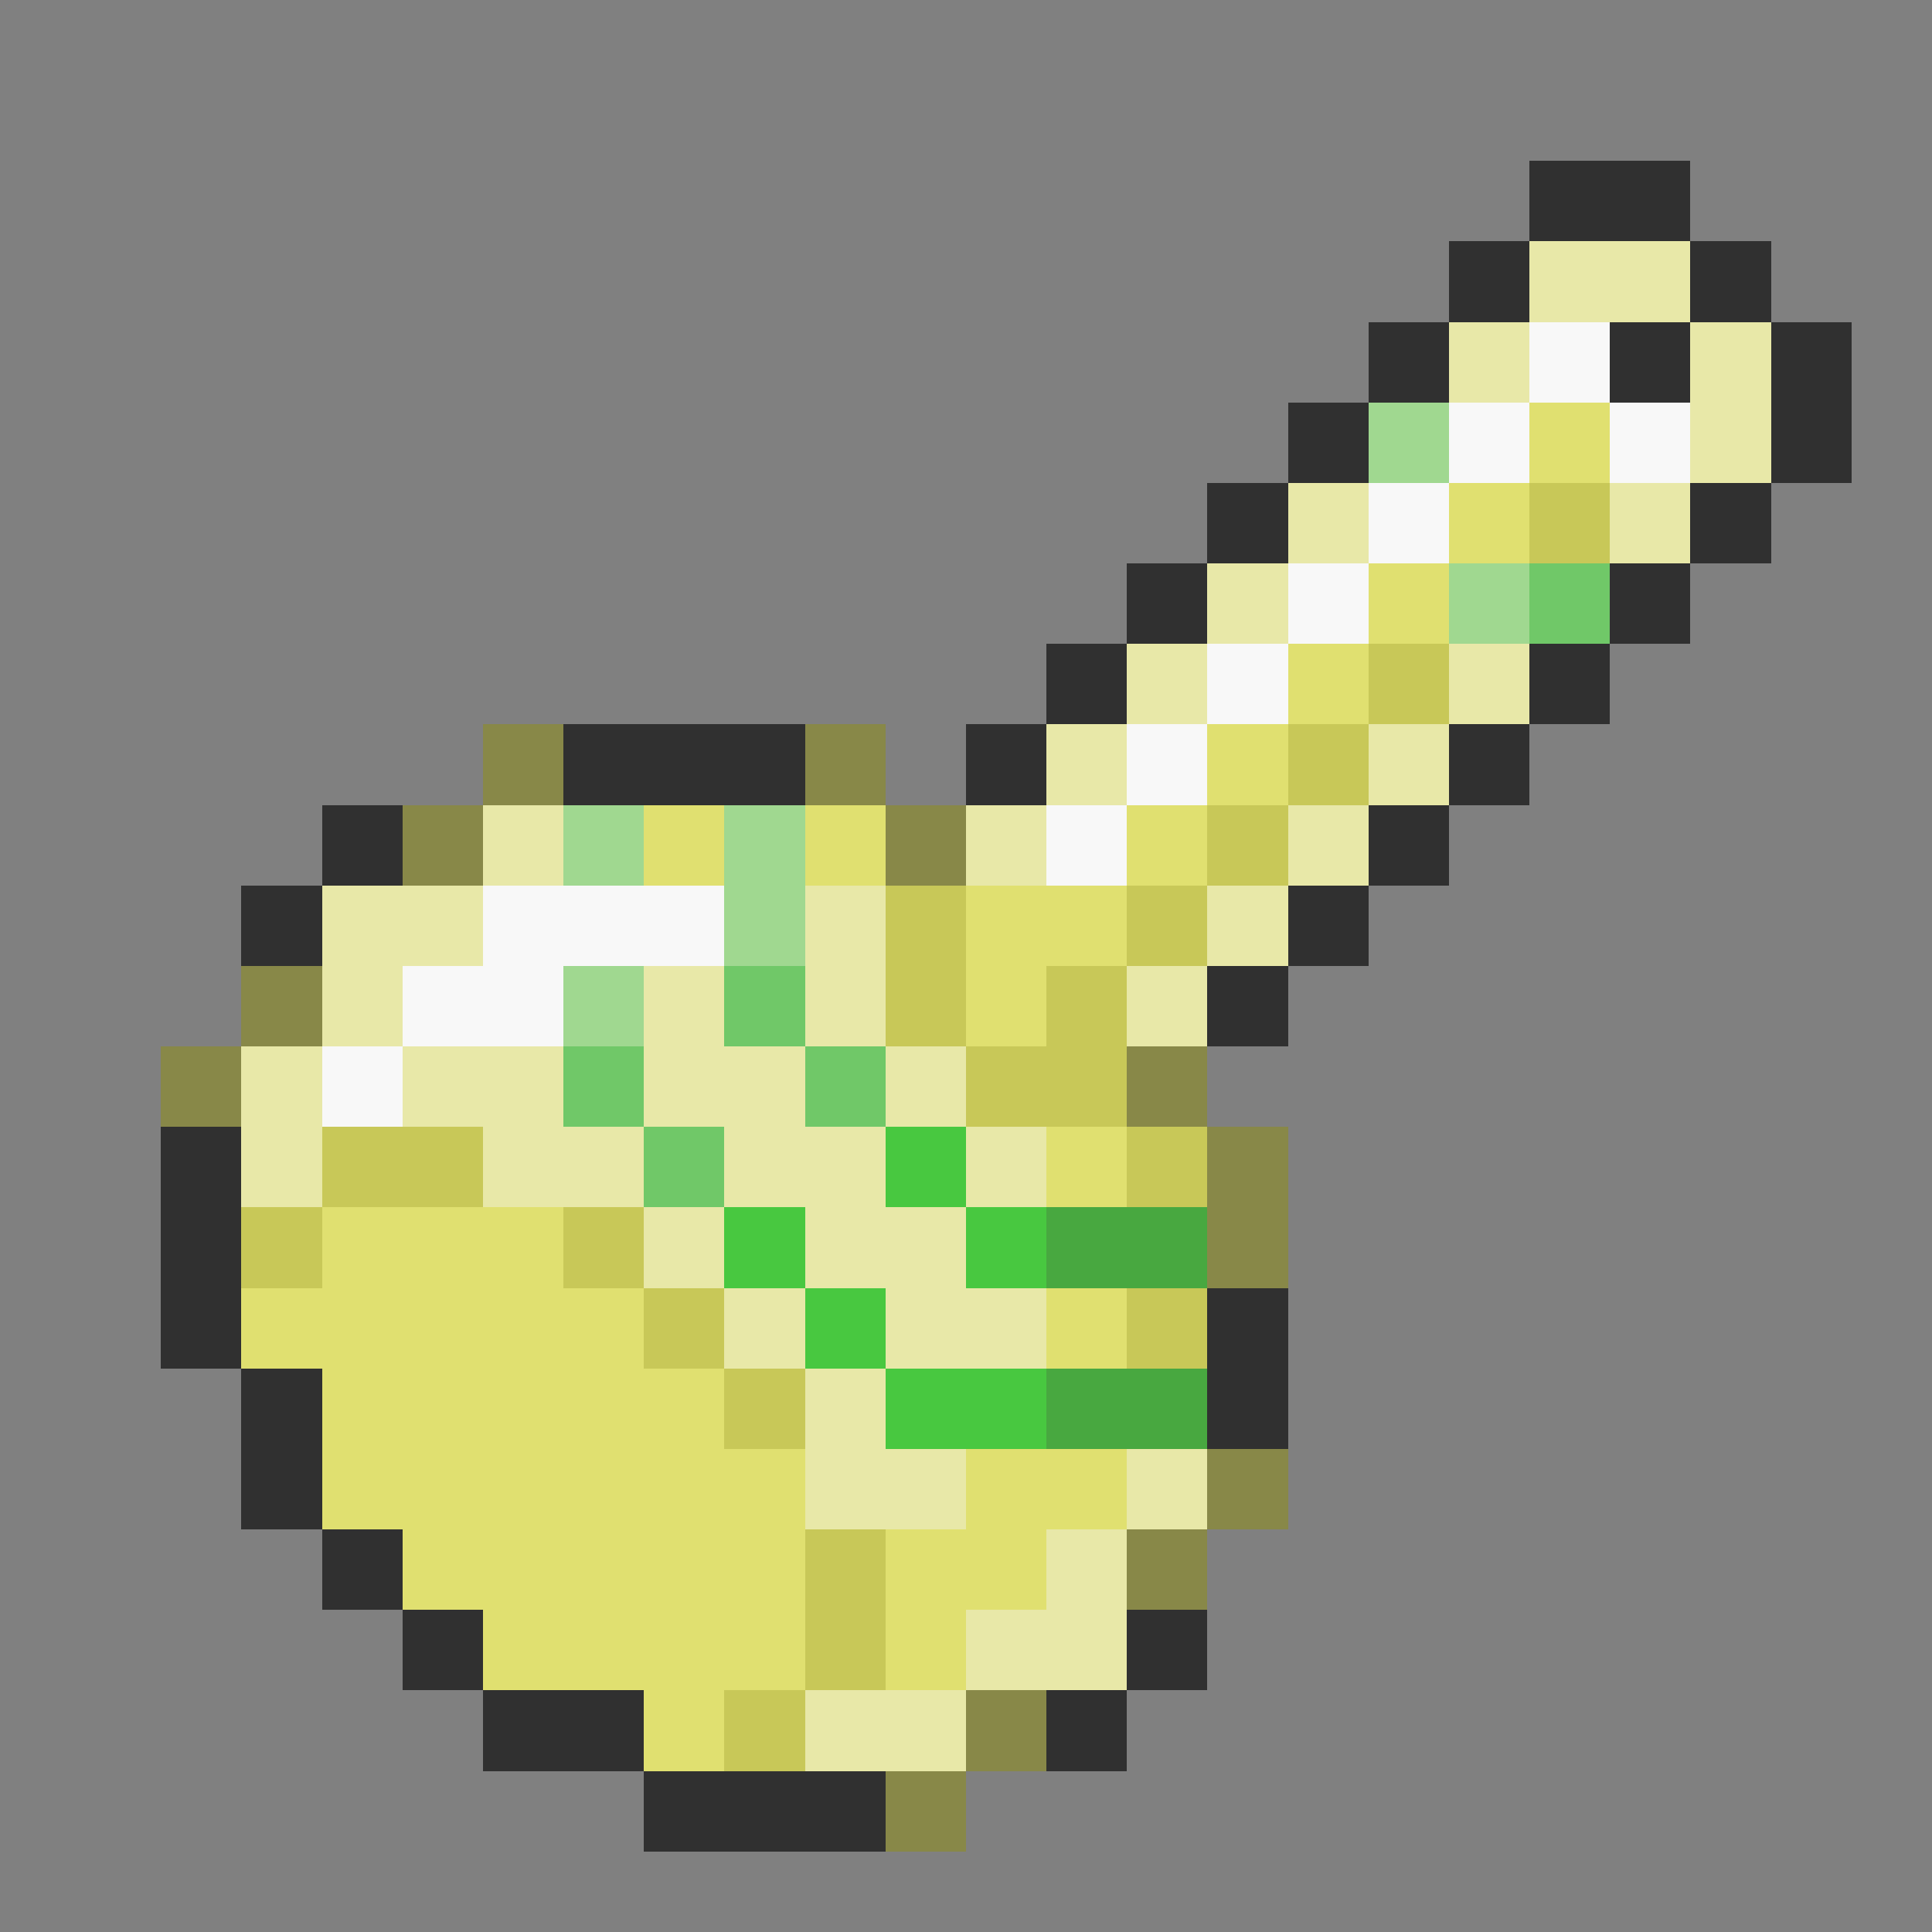 <svg xmlns="http://www.w3.org/2000/svg" viewBox="0 -0.5 24 24" shape-rendering="crispEdges">
<rect x="0" y="-0.5" width="24" height="24" fill="#808080" stroke="none"/>
<path stroke="#303030" d="M19 2h2M18 3h1M21 3h1M17 4h1M20 4h1M22 4h1M16 5h1M22 5h1M15 6h1M21 6h1M14 7h1M20 7h1M13 8h1M19 8h1M7 9h3M12 9h1M18 9h1M4 10h1M17 10h1M3 11h1M16 11h1M15 12h1M2 14h1M2 15h1M2 16h1M15 16h1M3 17h1M15 17h1M3 18h1M4 19h1M5 20h1M14 20h1M6 21h2M13 21h1M8 22h3" />
<path stroke="#e8e8a8" d="M19 3h2M18 4h1M21 4h1M21 5h1M16 6h1M20 6h1M15 7h1M14 8h1M18 8h1M13 9h1M17 9h1M6 10h1M12 10h1M16 10h1M4 11h2M10 11h1M15 11h1M4 12h1M8 12h1M10 12h1M14 12h1M3 13h1M5 13h2M8 13h2M11 13h1M3 14h1M6 14h2M9 14h2M12 14h1M8 15h1M10 15h2M9 16h1M11 16h2M10 17h1M10 18h2M14 18h1M13 19h1M12 20h2M10 21h2" />
<path stroke="#f8f8f8" d="M19 4h1M18 5h1M20 5h1M17 6h1M16 7h1M15 8h1M14 9h1M13 10h1M6 11h3M5 12h2M4 13h1" />
<path stroke="#a0d890" d="M17 5h1M18 7h1M7 10h1M9 10h1M9 11h1M7 12h1" />
<path stroke="#e0e070" d="M19 5h1M18 6h1M17 7h1M16 8h1M15 9h1M8 10h1M10 10h1M14 10h1M12 11h2M12 12h1M13 14h1M4 15h3M3 16h5M13 16h1M4 17h5M4 18h6M12 18h2M5 19h5M11 19h2M6 20h4M11 20h1M8 21h1" />
<path stroke="#c8c858" d="M19 6h1M17 8h1M16 9h1M15 10h1M11 11h1M14 11h1M11 12h1M13 12h1M12 13h2M4 14h2M14 14h1M3 15h1M7 15h1M8 16h1M14 16h1M9 17h1M10 19h1M10 20h1M9 21h1" />
<path stroke="#70c868" d="M19 7h1M9 12h1M7 13h1M10 13h1M8 14h1" />
<path stroke="#888848" d="M6 9h1M10 9h1M5 10h1M11 10h1M3 12h1M2 13h1M14 13h1M15 14h1M15 15h1M15 18h1M14 19h1M12 21h1M11 22h1" />
<path stroke="#48c840" d="M11 14h1M9 15h1M12 15h1M10 16h1M11 17h2" />
<path stroke="#48a840" d="M13 15h2M13 17h2" />
</svg>